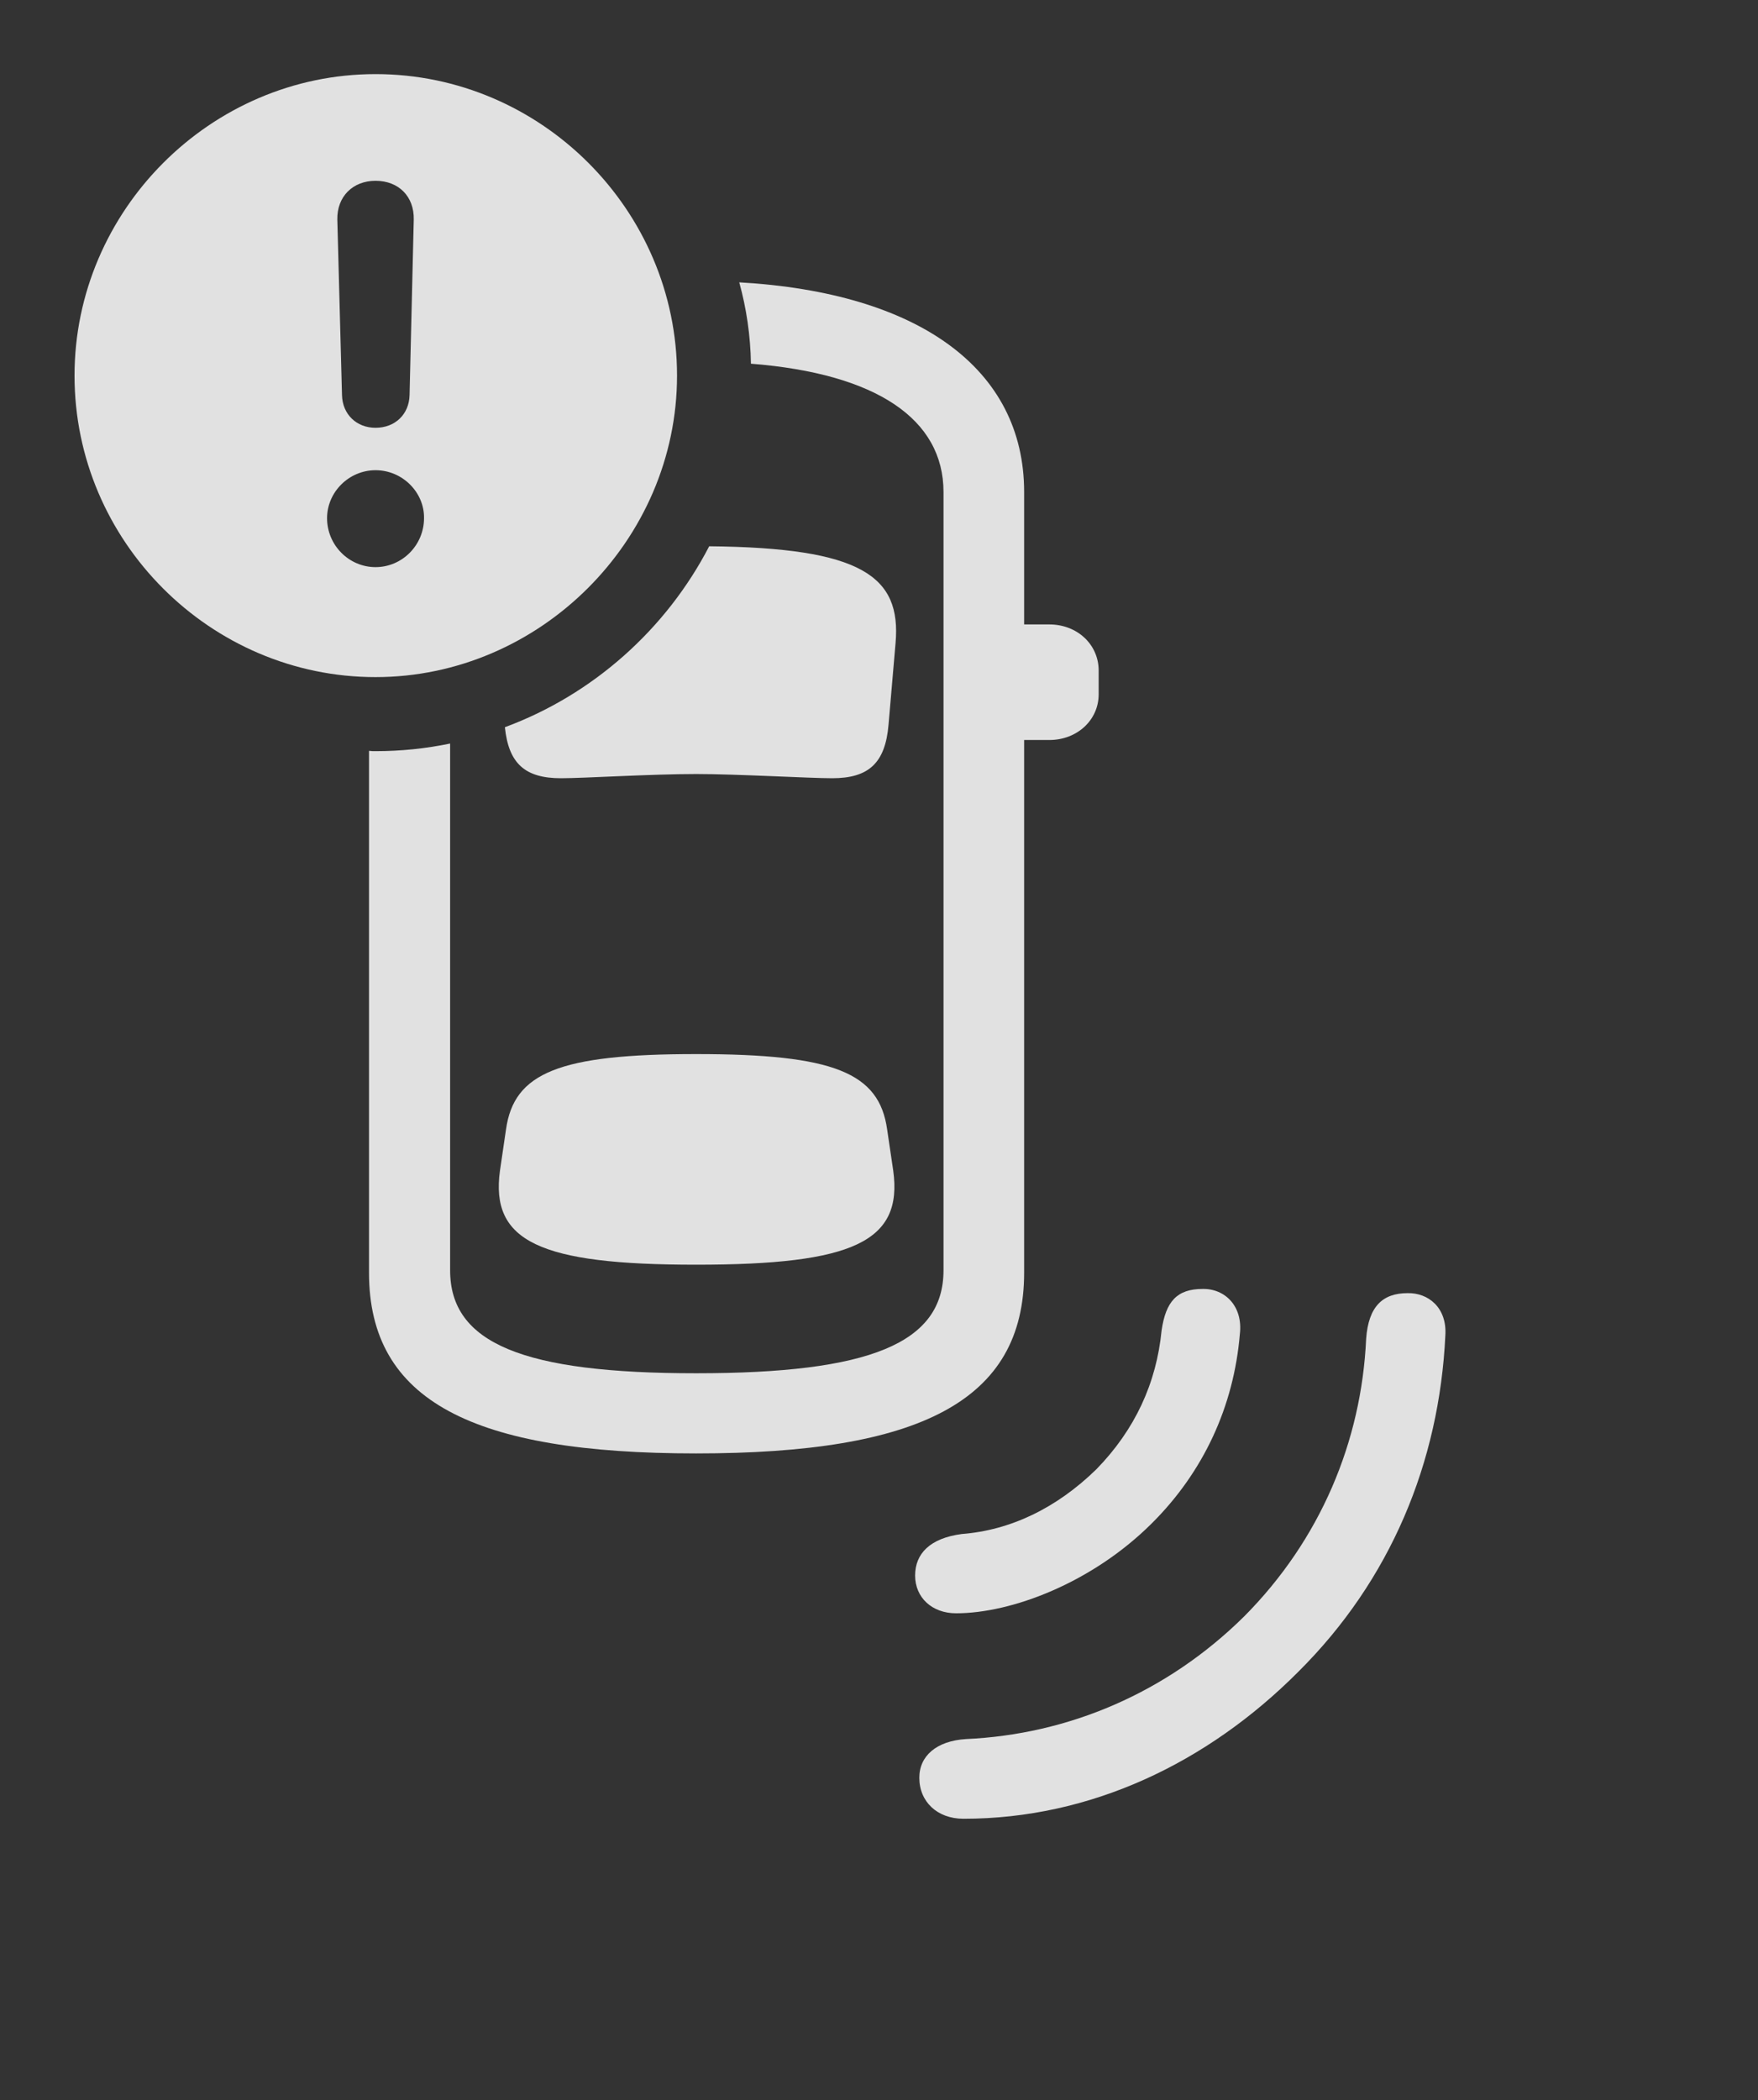 <?xml version="1.0" encoding="UTF-8"?>
<!--Generator: Apple Native CoreSVG 326-->
<!DOCTYPE svg
PUBLIC "-//W3C//DTD SVG 1.1//EN"
       "http://www.w3.org/Graphics/SVG/1.1/DTD/svg11.dtd">
<svg version="1.1" xmlns="http://www.w3.org/2000/svg" xmlns:xlink="http://www.w3.org/1999/xlink" viewBox="0 0 36.846 44.014">
 <rect x="0" y="0" width="36.846" height="44.014" fill="#333333" stroke="none"/>
 <g>
  <rect height="44.014" opacity="0" width="36.846" x="0" y="0"/>
  <path d="M30.293 27.988C30.166 30.654 29.141 33.115 27.217 35.029C25.303 36.953 22.852 38.115 20.195 38.115C19.639 38.115 19.268 37.754 19.268 37.256C19.268 36.797 19.629 36.484 20.244 36.445C22.393 36.348 24.453 35.478 26.074 33.877C27.676 32.266 28.535 30.205 28.633 28.057C28.682 27.373 28.984 27.1 29.502 27.1C29.932 27.09 30.332 27.402 30.293 27.988Z" fill="white" fill-opacity="0.85"/>
  <path d="M25.986 27.959C25.859 29.473 25.225 30.85 24.131 31.934C22.881 33.174 21.201 33.809 20.039 33.809C19.531 33.809 19.18 33.477 19.18 33.018C19.18 32.559 19.492 32.236 20.156 32.148C21.172 32.07 22.139 31.611 22.979 30.791C23.789 29.961 24.238 28.984 24.346 27.881C24.434 27.275 24.668 27.012 25.205 27.012C25.674 27.002 26.055 27.373 25.986 27.959Z" fill="white" fill-opacity="0.85"/>
  <path d="M21.465 10.312L21.465 13.086L21.992 13.086C22.578 13.086 23.027 13.506 23.027 14.053L23.027 14.551C23.027 15.088 22.578 15.508 21.992 15.508L21.465 15.508L21.465 26.67C21.465 29.365 19.268 30.459 14.59 30.459C9.922 30.459 7.734 29.365 7.734 26.67L7.734 15.735C7.779 15.742 7.825 15.742 7.871 15.742C8.405 15.742 8.928 15.687 9.434 15.582L9.434 26.621C9.434 28.154 10.967 28.779 14.59 28.779C18.223 28.779 19.775 28.154 19.775 26.621L19.775 10.312C19.775 8.784 18.371 7.829 15.739 7.622C15.729 7.033 15.645 6.462 15.494 5.917C19.247 6.131 21.465 7.722 21.465 10.312ZM18.594 23.672L18.721 24.531C18.926 26.016 17.891 26.504 14.59 26.504C11.309 26.504 10.273 26.016 10.479 24.531L10.605 23.672C10.771 22.48 11.719 22.09 14.59 22.09C17.48 22.09 18.428 22.48 18.594 23.672ZM18.77 13.477L18.623 15.185C18.555 15.996 18.203 16.309 17.441 16.309C16.963 16.309 15.449 16.221 14.59 16.221C13.652 16.221 12.236 16.309 11.758 16.309C11.014 16.309 10.661 16.011 10.582 15.24C12.431 14.556 13.964 13.185 14.864 11.448C18.057 11.479 18.893 12.072 18.77 13.477Z" fill="white" fill-opacity="0.85"/>
  <path d="M14.19 7.871C14.19 11.328 11.309 14.19 7.871 14.19C4.414 14.19 1.562 11.348 1.562 7.871C1.562 4.414 4.414 1.553 7.871 1.553C11.338 1.553 14.19 4.404 14.19 7.871ZM6.855 10.859C6.855 11.426 7.314 11.885 7.871 11.885C8.428 11.885 8.887 11.426 8.887 10.859C8.896 10.322 8.438 9.854 7.871 9.854C7.314 9.854 6.855 10.312 6.855 10.859ZM7.07 4.6L7.168 8.281C7.178 8.682 7.471 8.965 7.871 8.965C8.281 8.965 8.574 8.682 8.584 8.281L8.672 4.6C8.682 4.121 8.359 3.789 7.871 3.789C7.393 3.789 7.061 4.121 7.07 4.6Z" fill="white" fill-opacity="0.85"/>
 </g>
</svg>
